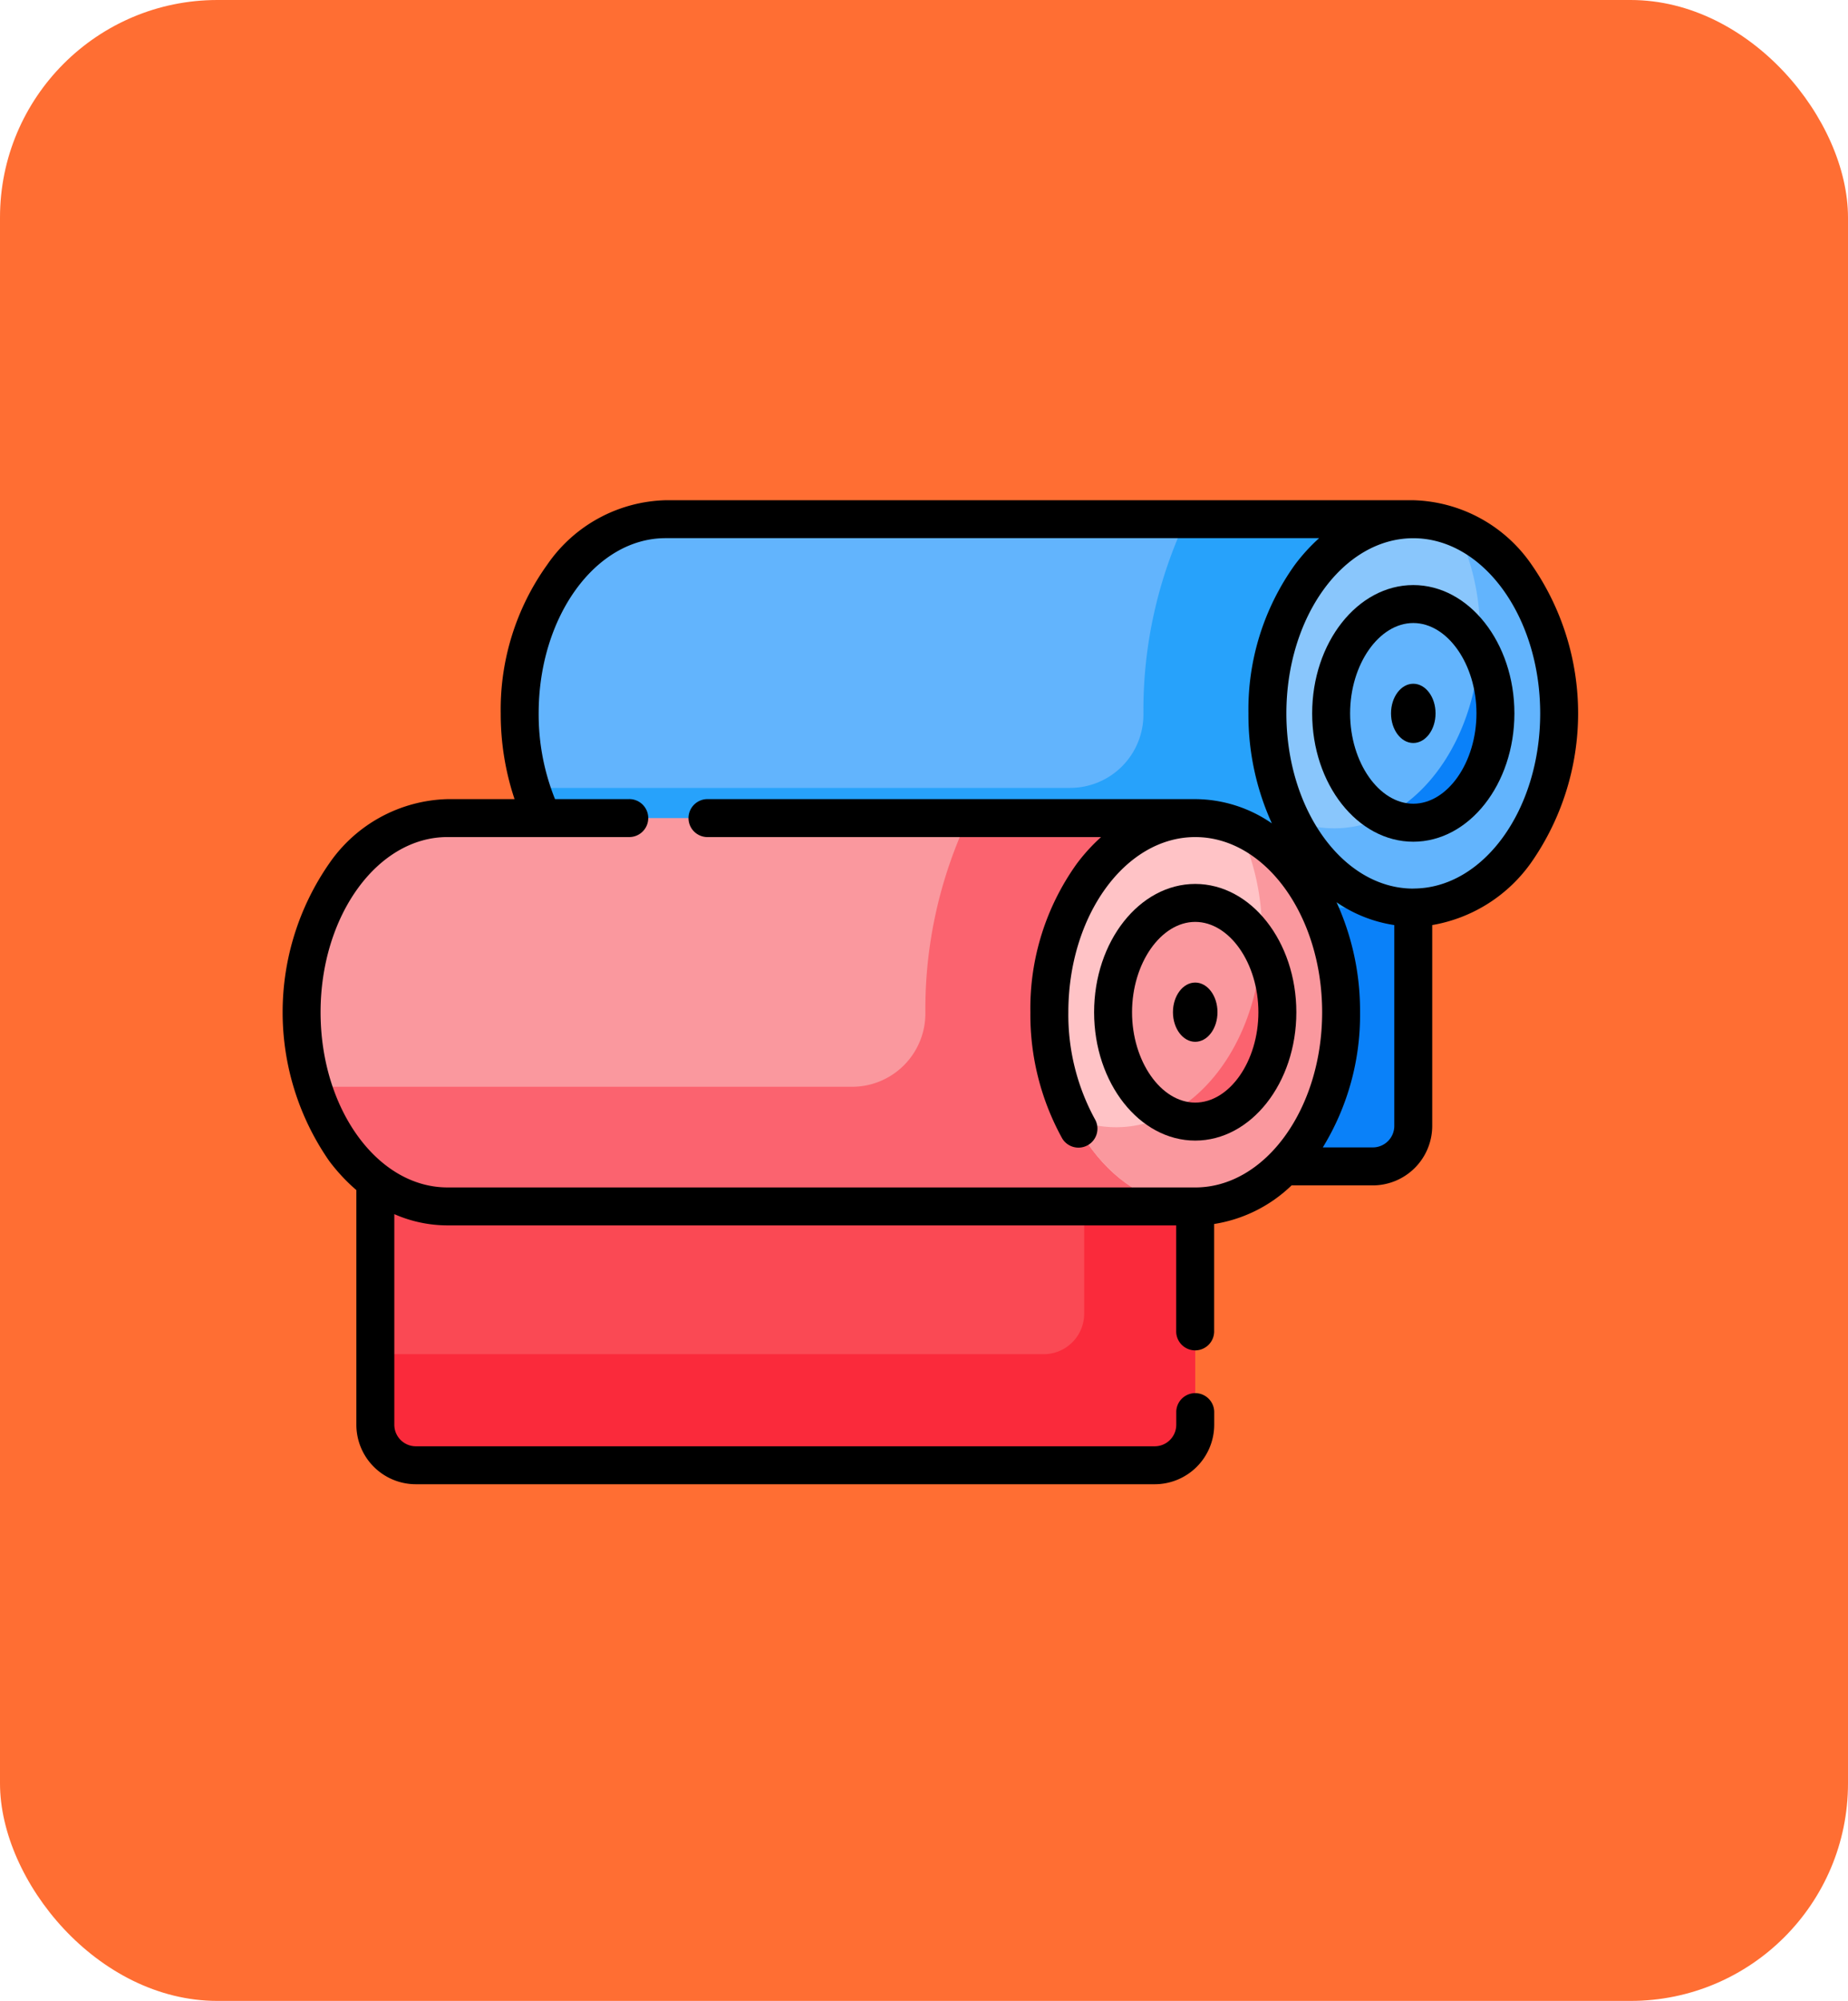 <svg xmlns="http://www.w3.org/2000/svg" width="85" height="92" viewBox="0 0 85 92">
  <g id="Grupo_985862" data-name="Grupo 985862" transform="translate(-692 -2637)">
    <rect id="Rectángulo_338877" data-name="Rectángulo 338877" width="85" height="92" rx="10" transform="translate(692 2637)" fill="#ff6e33"/>
    <g id="patron-de-tela" transform="translate(705 2598.378)">
      <path id="Trazado_728416" data-name="Trazado 728416" d="M158.673,212.184H124.688a1.863,1.863,0,0,1-1.863-1.863v-12.97h37.71v12.97a1.863,1.863,0,0,1-1.863,1.863Z" transform="translate(-108.53 -119.933)" fill="#0a81f9"/>
      <path id="Trazado_728417" data-name="Trazado 728417" d="M100.391,69.12c-3.706,0-6.71,4-6.71,8.927s3,8.927,6.71,8.927h34.392V69.12Z" transform="translate(-82.778 -6.625)" fill="#62b4fd"/>
      <path id="Trazado_728418" data-name="Trazado 728418" d="M128.124,69.12a20.552,20.552,0,0,0-1.97,8.927v.035a3.371,3.371,0,0,1-3.362,3.392H98.675a5.118,5.118,0,0,1-.712-.05c1,3.256,3.4,5.55,6.212,5.55h34.392V69.12Z" transform="translate(-86.562 -6.625)" fill="#27a2fb"/>
      <ellipse id="Elipse_5893" data-name="Elipse 5893" cx="6.71" cy="8.927" rx="6.71" ry="8.927" transform="translate(45.295 62.495)" fill="#89c6fc"/>
      <path id="Trazado_728419" data-name="Trazado 728419" d="M72.488,330.264H38.5A1.863,1.863,0,0,1,36.64,328.4v-12.97H74.35V328.4a1.863,1.863,0,0,1-1.863,1.863Z" transform="translate(-32.376 -224.27)" fill="#fa4954"/>
      <path id="Trazado_728420" data-name="Trazado 728420" d="M69.243,315.431v7.863a1.862,1.862,0,0,1-1.862,1.862H36.64V328.4a1.862,1.862,0,0,0,1.862,1.862H72.488A1.862,1.862,0,0,0,74.35,328.4V315.431Z" transform="translate(-32.376 -224.27)" fill="#fa2a3b"/>
      <path id="Trazado_728421" data-name="Trazado 728421" d="M14.206,187.2c-3.706,0-6.71,4-6.71,8.927s3,8.927,6.71,8.927H48.6V187.2Z" transform="translate(-6.624 -110.963)" fill="#fa989e"/>
      <path id="Trazado_728422" data-name="Trazado 728422" d="M41.94,187.2a20.553,20.553,0,0,0-1.97,8.927v.035a3.371,3.371,0,0,1-3.362,3.392H12.49a5.117,5.117,0,0,1-.712-.05c1,3.256,3.4,5.55,6.212,5.55H52.382V187.2Z" transform="translate(-10.407 -110.963)" fill="#fb636f"/>
      <ellipse id="Elipse_5894" data-name="Elipse 5894" cx="6.71" cy="8.927" rx="6.71" ry="8.927" transform="translate(35.265 76.237)" fill="#ffc3c6"/>
      <path id="Trazado_728423" data-name="Trazado 728423" d="M406.221,72.486a11.088,11.088,0,0,1,1.1,4.895c0,4.93-3,8.927-6.71,8.927a5.191,5.191,0,0,1-1.97-.392c1.2,2.428,3.263,4.032,5.61,4.032,3.706,0,6.71-4,6.71-8.927C410.961,77,408.966,73.606,406.221,72.486Z" transform="translate(-352.246 -9.6)" fill="#62b4fd"/>
      <ellipse id="Elipse_5895" data-name="Elipse 5895" cx="3.778" cy="5.027" rx="3.778" ry="5.027" transform="translate(48.227 66.395)" fill="#62b4fd"/>
      <path id="Trazado_728424" data-name="Trazado 728424" d="M440.077,120.323c-.2,3.538-1.945,6.5-4.342,7.692a2.949,2.949,0,0,0,1.293.3c2.087,0,3.778-2.25,3.778-5.026A6.174,6.174,0,0,0,440.077,120.323Z" transform="translate(-385.023 -51.869)" fill="#0a81f9"/>
      <path id="Trazado_728425" data-name="Trazado 728425" d="M320.037,190.566a11.088,11.088,0,0,1,1.1,4.895c0,4.93-3,8.927-6.71,8.927a5.191,5.191,0,0,1-1.97-.392c1.2,2.428,3.263,4.032,5.61,4.032,3.706,0,6.71-4,6.71-8.927,0-4.018-2-7.415-4.74-8.535Z" transform="translate(-276.093 -113.937)" fill="#fa989e"/>
      <ellipse id="Elipse_5896" data-name="Elipse 5896" cx="3.778" cy="5.027" rx="3.778" ry="5.027" transform="translate(38.197 80.138)" fill="#fa989e"/>
      <path id="Trazado_728426" data-name="Trazado 728426" d="M353.893,238.4c-.2,3.538-1.945,6.5-4.342,7.692a2.949,2.949,0,0,0,1.293.3c2.087,0,3.778-2.25,3.778-5.026A6.175,6.175,0,0,0,353.893,238.4Z" transform="translate(-308.87 -156.207)" fill="#fb636f"/>
      <path id="Trazado_728427" data-name="Trazado 728427" d="M57.447,64.585a6.816,6.816,0,0,0-5.442-2.963H17.613a6.816,6.816,0,0,0-5.442,2.963,11.407,11.407,0,0,0-2.14,6.837,12.341,12.341,0,0,0,.636,3.943H7.582A6.816,6.816,0,0,0,2.14,78.327,11.989,11.989,0,0,0,2.14,92a8.466,8.466,0,0,0,1.251,1.342v10.789a2.738,2.738,0,0,0,2.735,2.735H40.113a2.738,2.738,0,0,0,2.735-2.735v-.61a.873.873,0,0,0-1.745,0v.61a.991.991,0,0,1-.99.99H6.126a.991.991,0,0,1-.989-.99V94.447a6.093,6.093,0,0,0,2.446.517H41.1v4.844a.873.873,0,1,0,1.745,0V94.9a6.607,6.607,0,0,0,3.562-1.775h3.734a2.738,2.738,0,0,0,2.735-2.735V81.156a7.025,7.025,0,0,0,4.57-2.9,11.989,11.989,0,0,0,0-13.673ZM41.975,93.219H7.582c-3.219,0-5.837-3.613-5.837-8.055s2.619-8.055,5.837-8.055h8.332a.873.873,0,1,0,0-1.745H12.528a10.424,10.424,0,0,1-.752-3.943c0-4.441,2.619-8.055,5.837-8.055h30.06a8.549,8.549,0,0,0-1.11,1.218,11.408,11.408,0,0,0-2.14,6.837A12.016,12.016,0,0,0,45.5,76.48a6.24,6.24,0,0,0-3.529-1.115h-22.4a.873.873,0,1,0,0,1.745H37.643a8.555,8.555,0,0,0-1.11,1.218,11.407,11.407,0,0,0-2.14,6.837,11.765,11.765,0,0,0,1.466,5.805.873.873,0,0,0,1.518-.861,10.02,10.02,0,0,1-1.238-4.944c0-4.441,2.619-8.055,5.837-8.055s5.837,3.613,5.837,8.055-2.619,8.055-5.838,8.055Zm8.168-1.84h-2.3a11.639,11.639,0,0,0,1.713-6.215,12.017,12.017,0,0,0-1.081-5.058,6.347,6.347,0,0,0,2.657,1.05v9.233a.99.99,0,0,1-.989.99Zm1.862-11.9c-3.219,0-5.837-3.613-5.837-8.055s2.619-8.055,5.837-8.055,5.837,3.613,5.837,8.055S55.224,79.476,52.005,79.476Z"/>
      <path id="Trazado_728428" data-name="Trazado 728428" d="M411.54,95.139c-2.564,0-4.651,2.646-4.651,5.9s2.086,5.9,4.651,5.9,4.651-2.646,4.651-5.9S414.1,95.139,411.54,95.139Zm0,10.053c-1.575,0-2.906-1.9-2.906-4.154s1.331-4.154,2.906-4.154,2.906,1.9,2.906,4.154S413.115,105.192,411.54,105.192Z" transform="translate(-359.535 -29.616)"/>
      <path id="Trazado_728429" data-name="Trazado 728429" d="M439.077,134.124c-.565,0-1.024.61-1.024,1.362s.458,1.362,1.024,1.362,1.024-.61,1.024-1.362S439.642,134.124,439.077,134.124Z" transform="translate(-387.072 -64.064)"/>
      <path id="Trazado_728430" data-name="Trazado 728430" d="M325.355,213.219c-2.564,0-4.651,2.646-4.651,5.9s2.086,5.9,4.651,5.9,4.651-2.646,4.651-5.9S327.919,213.219,325.355,213.219Zm0,10.053c-1.575,0-2.906-1.9-2.906-4.154s1.331-4.154,2.906-4.154,2.906,1.9,2.906,4.154S326.93,223.272,325.355,223.272Z" transform="translate(-283.38 -133.954)"/>
      <path id="Trazado_728431" data-name="Trazado 728431" d="M352.892,252.2c-.565,0-1.024.61-1.024,1.362s.458,1.362,1.024,1.362,1.024-.61,1.024-1.362S353.457,252.2,352.892,252.2Z" transform="translate(-310.917 -168.401)"/>
    </g>
  </g>
</svg>
